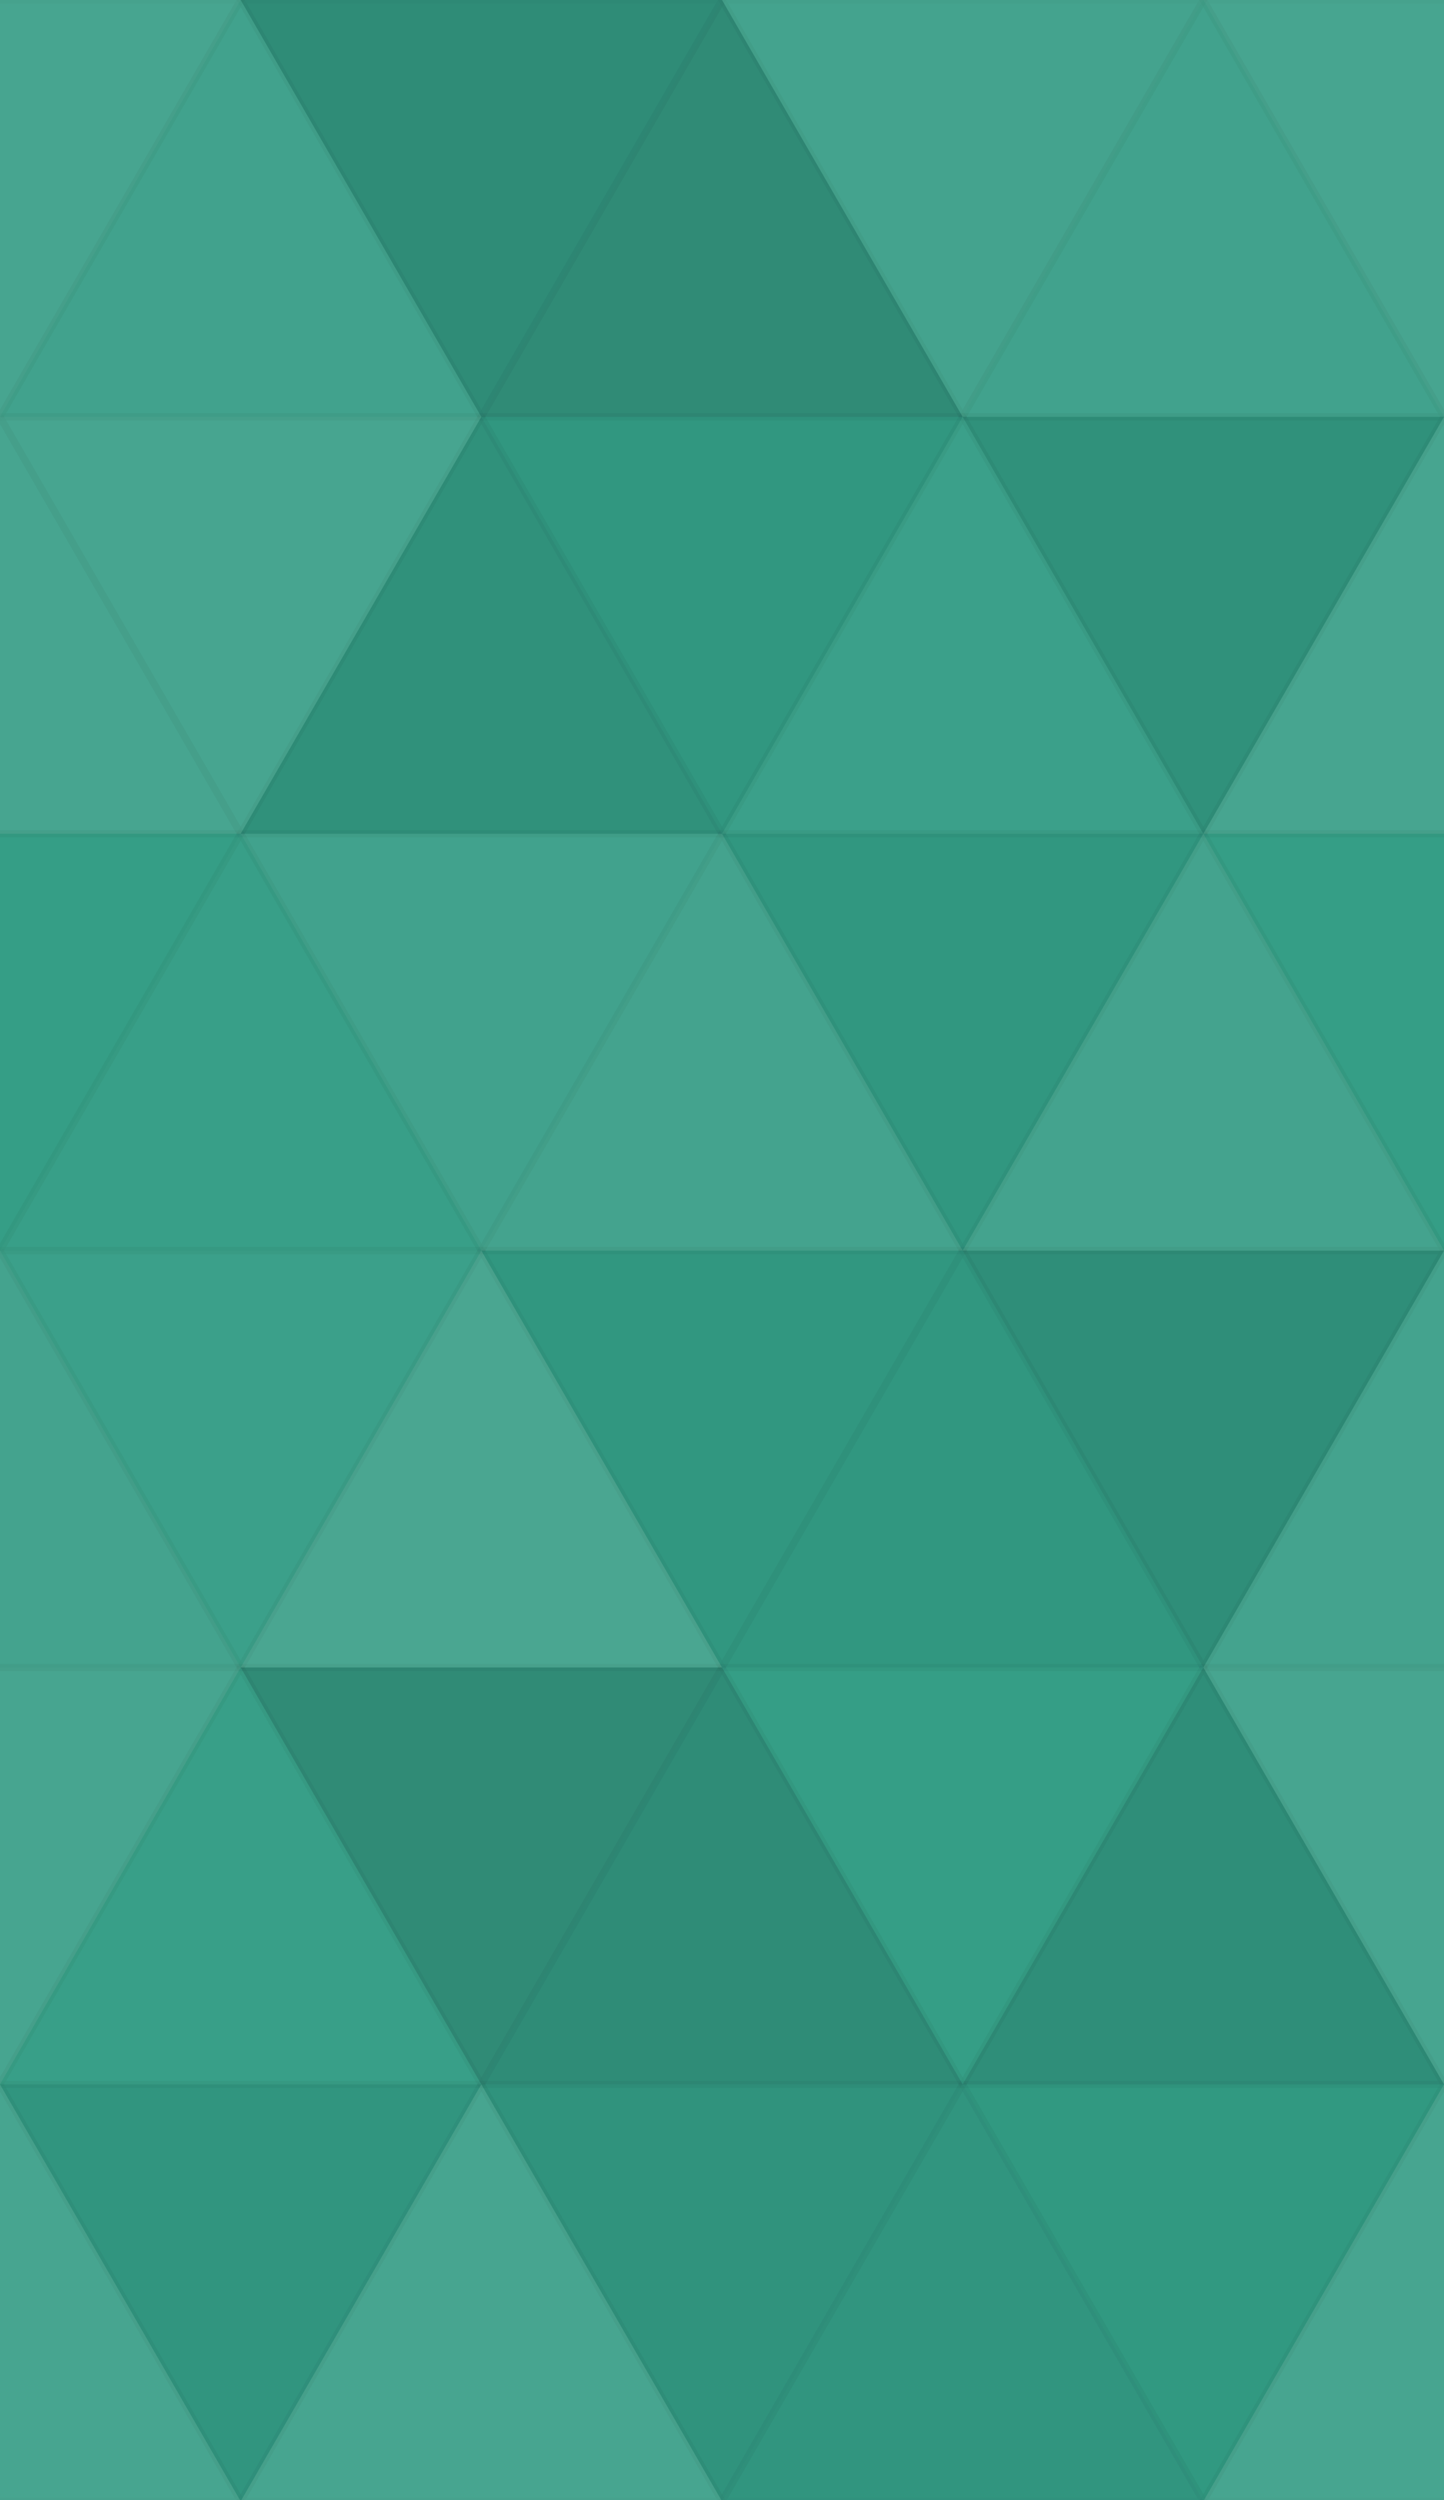 <svg xmlns="http://www.w3.org/2000/svg" width="201" height="348"><rect x="0" y="0" width="100%" height="100%" fill="rgb(50, 157, 133)"  /><polyline points="33.5, 0, 67.0, 58.024, 0, 58.024, 33.5, 0" fill="#ddd" fill-opacity="0.124" stroke="#000" stroke-opacity="0.02" transform="translate(-33.5, 0.0) rotate(180, 33.5, 29.012)"  /><polyline points="33.5, 0, 67.0, 58.024, 0, 58.024, 33.5, 0" fill="#ddd" fill-opacity="0.124" stroke="#000" stroke-opacity="0.02" transform="translate(167.5, 0.0) rotate(180, 33.5, 29.012)"  /><polyline points="33.5, 0, 67.0, 58.024, 0, 58.024, 33.5, 0" fill="#ddd" fill-opacity="0.089" stroke="#000" stroke-opacity="0.02" transform="translate(0.0, 0.0) rotate(0, 33.5, 29.012)"  /><polyline points="33.5, 0, 67.0, 58.024, 0, 58.024, 33.5, 0" fill="#222" fill-opacity="0.133" stroke="#000" stroke-opacity="0.02" transform="translate(33.5, 0.0) rotate(180, 33.5, 29.012)"  /><polyline points="33.5, 0, 67.0, 58.024, 0, 58.024, 33.5, 0" fill="#222" fill-opacity="0.15" stroke="#000" stroke-opacity="0.02" transform="translate(67.0, 0.0) rotate(0, 33.5, 29.012)"  /><polyline points="33.5, 0, 67.0, 58.024, 0, 58.024, 33.5, 0" fill="#ddd" fill-opacity="0.107" stroke="#000" stroke-opacity="0.02" transform="translate(100.5, 0.0) rotate(180, 33.5, 29.012)"  /><polyline points="33.5, 0, 67.0, 58.024, 0, 58.024, 33.5, 0" fill="#ddd" fill-opacity="0.089" stroke="#000" stroke-opacity="0.02" transform="translate(134.0, 0.0) rotate(0, 33.5, 29.012)"  /><polyline points="33.5, 0, 67.0, 58.024, 0, 58.024, 33.5, 0" fill="#ddd" fill-opacity="0.124" stroke="#000" stroke-opacity="0.02" transform="translate(-33.5, 58.024) rotate(0, 33.5, 29.012)"  /><polyline points="33.5, 0, 67.0, 58.024, 0, 58.024, 33.5, 0" fill="#ddd" fill-opacity="0.124" stroke="#000" stroke-opacity="0.02" transform="translate(167.5, 58.024) rotate(0, 33.5, 29.012)"  /><polyline points="33.5, 0, 67.0, 58.024, 0, 58.024, 33.5, 0" fill="#ddd" fill-opacity="0.124" stroke="#000" stroke-opacity="0.02" transform="translate(0.0, 58.024) rotate(180, 33.5, 29.012)"  /><polyline points="33.5, 0, 67.0, 58.024, 0, 58.024, 33.5, 0" fill="#222" fill-opacity="0.098" stroke="#000" stroke-opacity="0.02" transform="translate(33.5, 58.024) rotate(0, 33.5, 29.012)"  /><polyline points="33.5, 0, 67.0, 58.024, 0, 58.024, 33.5, 0" fill="#222" fill-opacity="0.046" stroke="#000" stroke-opacity="0.02" transform="translate(67.0, 58.024) rotate(180, 33.5, 29.012)"  /><polyline points="33.5, 0, 67.0, 58.024, 0, 58.024, 33.5, 0" fill="#ddd" fill-opacity="0.055" stroke="#000" stroke-opacity="0.02" transform="translate(100.5, 58.024) rotate(0, 33.5, 29.012)"  /><polyline points="33.5, 0, 67.0, 58.024, 0, 58.024, 33.5, 0" fill="#222" fill-opacity="0.098" stroke="#000" stroke-opacity="0.02" transform="translate(134.0, 58.024) rotate(180, 33.5, 29.012)"  /><polyline points="33.5, 0, 67.0, 58.024, 0, 58.024, 33.5, 0" fill="#ddd" fill-opacity="0.02" stroke="#000" stroke-opacity="0.02" transform="translate(-33.5, 116.047) rotate(180, 33.5, 29.012)"  /><polyline points="33.5, 0, 67.0, 58.024, 0, 58.024, 33.5, 0" fill="#ddd" fill-opacity="0.02" stroke="#000" stroke-opacity="0.02" transform="translate(167.5, 116.047) rotate(180, 33.5, 29.012)"  /><polyline points="33.5, 0, 67.0, 58.024, 0, 58.024, 33.5, 0" fill="#ddd" fill-opacity="0.037" stroke="#000" stroke-opacity="0.02" transform="translate(0.0, 116.047) rotate(0, 33.5, 29.012)"  /><polyline points="33.5, 0, 67.0, 58.024, 0, 58.024, 33.5, 0" fill="#ddd" fill-opacity="0.089" stroke="#000" stroke-opacity="0.02" transform="translate(33.5, 116.047) rotate(180, 33.5, 29.012)"  /><polyline points="33.5, 0, 67.0, 58.024, 0, 58.024, 33.5, 0" fill="#ddd" fill-opacity="0.107" stroke="#000" stroke-opacity="0.02" transform="translate(67.0, 116.047) rotate(0, 33.5, 29.012)"  /><polyline points="33.5, 0, 67.0, 58.024, 0, 58.024, 33.5, 0" fill="#222" fill-opacity="0.046" stroke="#000" stroke-opacity="0.02" transform="translate(100.5, 116.047) rotate(180, 33.5, 29.012)"  /><polyline points="33.5, 0, 67.0, 58.024, 0, 58.024, 33.5, 0" fill="#ddd" fill-opacity="0.107" stroke="#000" stroke-opacity="0.02" transform="translate(134.0, 116.047) rotate(0, 33.5, 29.012)"  /><polyline points="33.5, 0, 67.0, 58.024, 0, 58.024, 33.5, 0" fill="#ddd" fill-opacity="0.107" stroke="#000" stroke-opacity="0.02" transform="translate(-33.5, 174.071) rotate(0, 33.5, 29.012)"  /><polyline points="33.5, 0, 67.0, 58.024, 0, 58.024, 33.5, 0" fill="#ddd" fill-opacity="0.107" stroke="#000" stroke-opacity="0.02" transform="translate(167.5, 174.071) rotate(0, 33.5, 29.012)"  /><polyline points="33.5, 0, 67.0, 58.024, 0, 58.024, 33.5, 0" fill="#ddd" fill-opacity="0.055" stroke="#000" stroke-opacity="0.02" transform="translate(0.0, 174.071) rotate(180, 33.5, 29.012)"  /><polyline points="33.5, 0, 67.0, 58.024, 0, 58.024, 33.5, 0" fill="#ddd" fill-opacity="0.141" stroke="#000" stroke-opacity="0.02" transform="translate(33.5, 174.071) rotate(0, 33.5, 29.012)"  /><polyline points="33.5, 0, 67.0, 58.024, 0, 58.024, 33.5, 0" fill="#222" fill-opacity="0.046" stroke="#000" stroke-opacity="0.02" transform="translate(67.0, 174.071) rotate(180, 33.5, 29.012)"  /><polyline points="33.5, 0, 67.0, 58.024, 0, 58.024, 33.5, 0" fill="#222" fill-opacity="0.046" stroke="#000" stroke-opacity="0.02" transform="translate(100.5, 174.071) rotate(0, 33.5, 29.012)"  /><polyline points="33.5, 0, 67.0, 58.024, 0, 58.024, 33.5, 0" fill="#222" fill-opacity="0.115" stroke="#000" stroke-opacity="0.02" transform="translate(134.0, 174.071) rotate(180, 33.5, 29.012)"  /><polyline points="33.5, 0, 67.0, 58.024, 0, 58.024, 33.5, 0" fill="#ddd" fill-opacity="0.124" stroke="#000" stroke-opacity="0.02" transform="translate(-33.5, 232.095) rotate(180, 33.5, 29.012)"  /><polyline points="33.5, 0, 67.0, 58.024, 0, 58.024, 33.5, 0" fill="#ddd" fill-opacity="0.124" stroke="#000" stroke-opacity="0.02" transform="translate(167.5, 232.095) rotate(180, 33.5, 29.012)"  /><polyline points="33.5, 0, 67.0, 58.024, 0, 58.024, 33.5, 0" fill="#ddd" fill-opacity="0.037" stroke="#000" stroke-opacity="0.02" transform="translate(0.0, 232.095) rotate(0, 33.5, 29.012)"  /><polyline points="33.5, 0, 67.0, 58.024, 0, 58.024, 33.5, 0" fill="#222" fill-opacity="0.15" stroke="#000" stroke-opacity="0.02" transform="translate(33.5, 232.095) rotate(180, 33.5, 29.012)"  /><polyline points="33.5, 0, 67.0, 58.024, 0, 58.024, 33.5, 0" fill="#222" fill-opacity="0.133" stroke="#000" stroke-opacity="0.02" transform="translate(67.0, 232.095) rotate(0, 33.5, 29.012)"  /><polyline points="33.5, 0, 67.0, 58.024, 0, 58.024, 33.5, 0" fill="#ddd" fill-opacity="0.02" stroke="#000" stroke-opacity="0.02" transform="translate(100.5, 232.095) rotate(180, 33.5, 29.012)"  /><polyline points="33.5, 0, 67.0, 58.024, 0, 58.024, 33.5, 0" fill="#222" fill-opacity="0.115" stroke="#000" stroke-opacity="0.02" transform="translate(134.0, 232.095) rotate(0, 33.5, 29.012)"  /><polyline points="33.5, 0, 67.0, 58.024, 0, 58.024, 33.5, 0" fill="#ddd" fill-opacity="0.124" stroke="#000" stroke-opacity="0.02" transform="translate(-33.5, 290.119) rotate(0, 33.5, 29.012)"  /><polyline points="33.5, 0, 67.0, 58.024, 0, 58.024, 33.5, 0" fill="#ddd" fill-opacity="0.124" stroke="#000" stroke-opacity="0.02" transform="translate(167.5, 290.119) rotate(0, 33.5, 29.012)"  /><polyline points="33.5, 0, 67.0, 58.024, 0, 58.024, 33.5, 0" fill="#222" fill-opacity="0.063" stroke="#000" stroke-opacity="0.02" transform="translate(0.0, 290.119) rotate(180, 33.5, 29.012)"  /><polyline points="33.5, 0, 67.0, 58.024, 0, 58.024, 33.5, 0" fill="#ddd" fill-opacity="0.124" stroke="#000" stroke-opacity="0.02" transform="translate(33.5, 290.119) rotate(0, 33.5, 29.012)"  /><polyline points="33.5, 0, 67.0, 58.024, 0, 58.024, 33.5, 0" fill="#222" fill-opacity="0.081" stroke="#000" stroke-opacity="0.02" transform="translate(67.0, 290.119) rotate(180, 33.5, 29.012)"  /><polyline points="33.5, 0, 67.0, 58.024, 0, 58.024, 33.5, 0" fill="#222" fill-opacity="0.063" stroke="#000" stroke-opacity="0.02" transform="translate(100.5, 290.119) rotate(0, 33.5, 29.012)"  /><polyline points="33.5, 0, 67.0, 58.024, 0, 58.024, 33.5, 0" fill="#222" fill-opacity="0.029" stroke="#000" stroke-opacity="0.02" transform="translate(134.0, 290.119) rotate(180, 33.5, 29.012)"  /></svg>